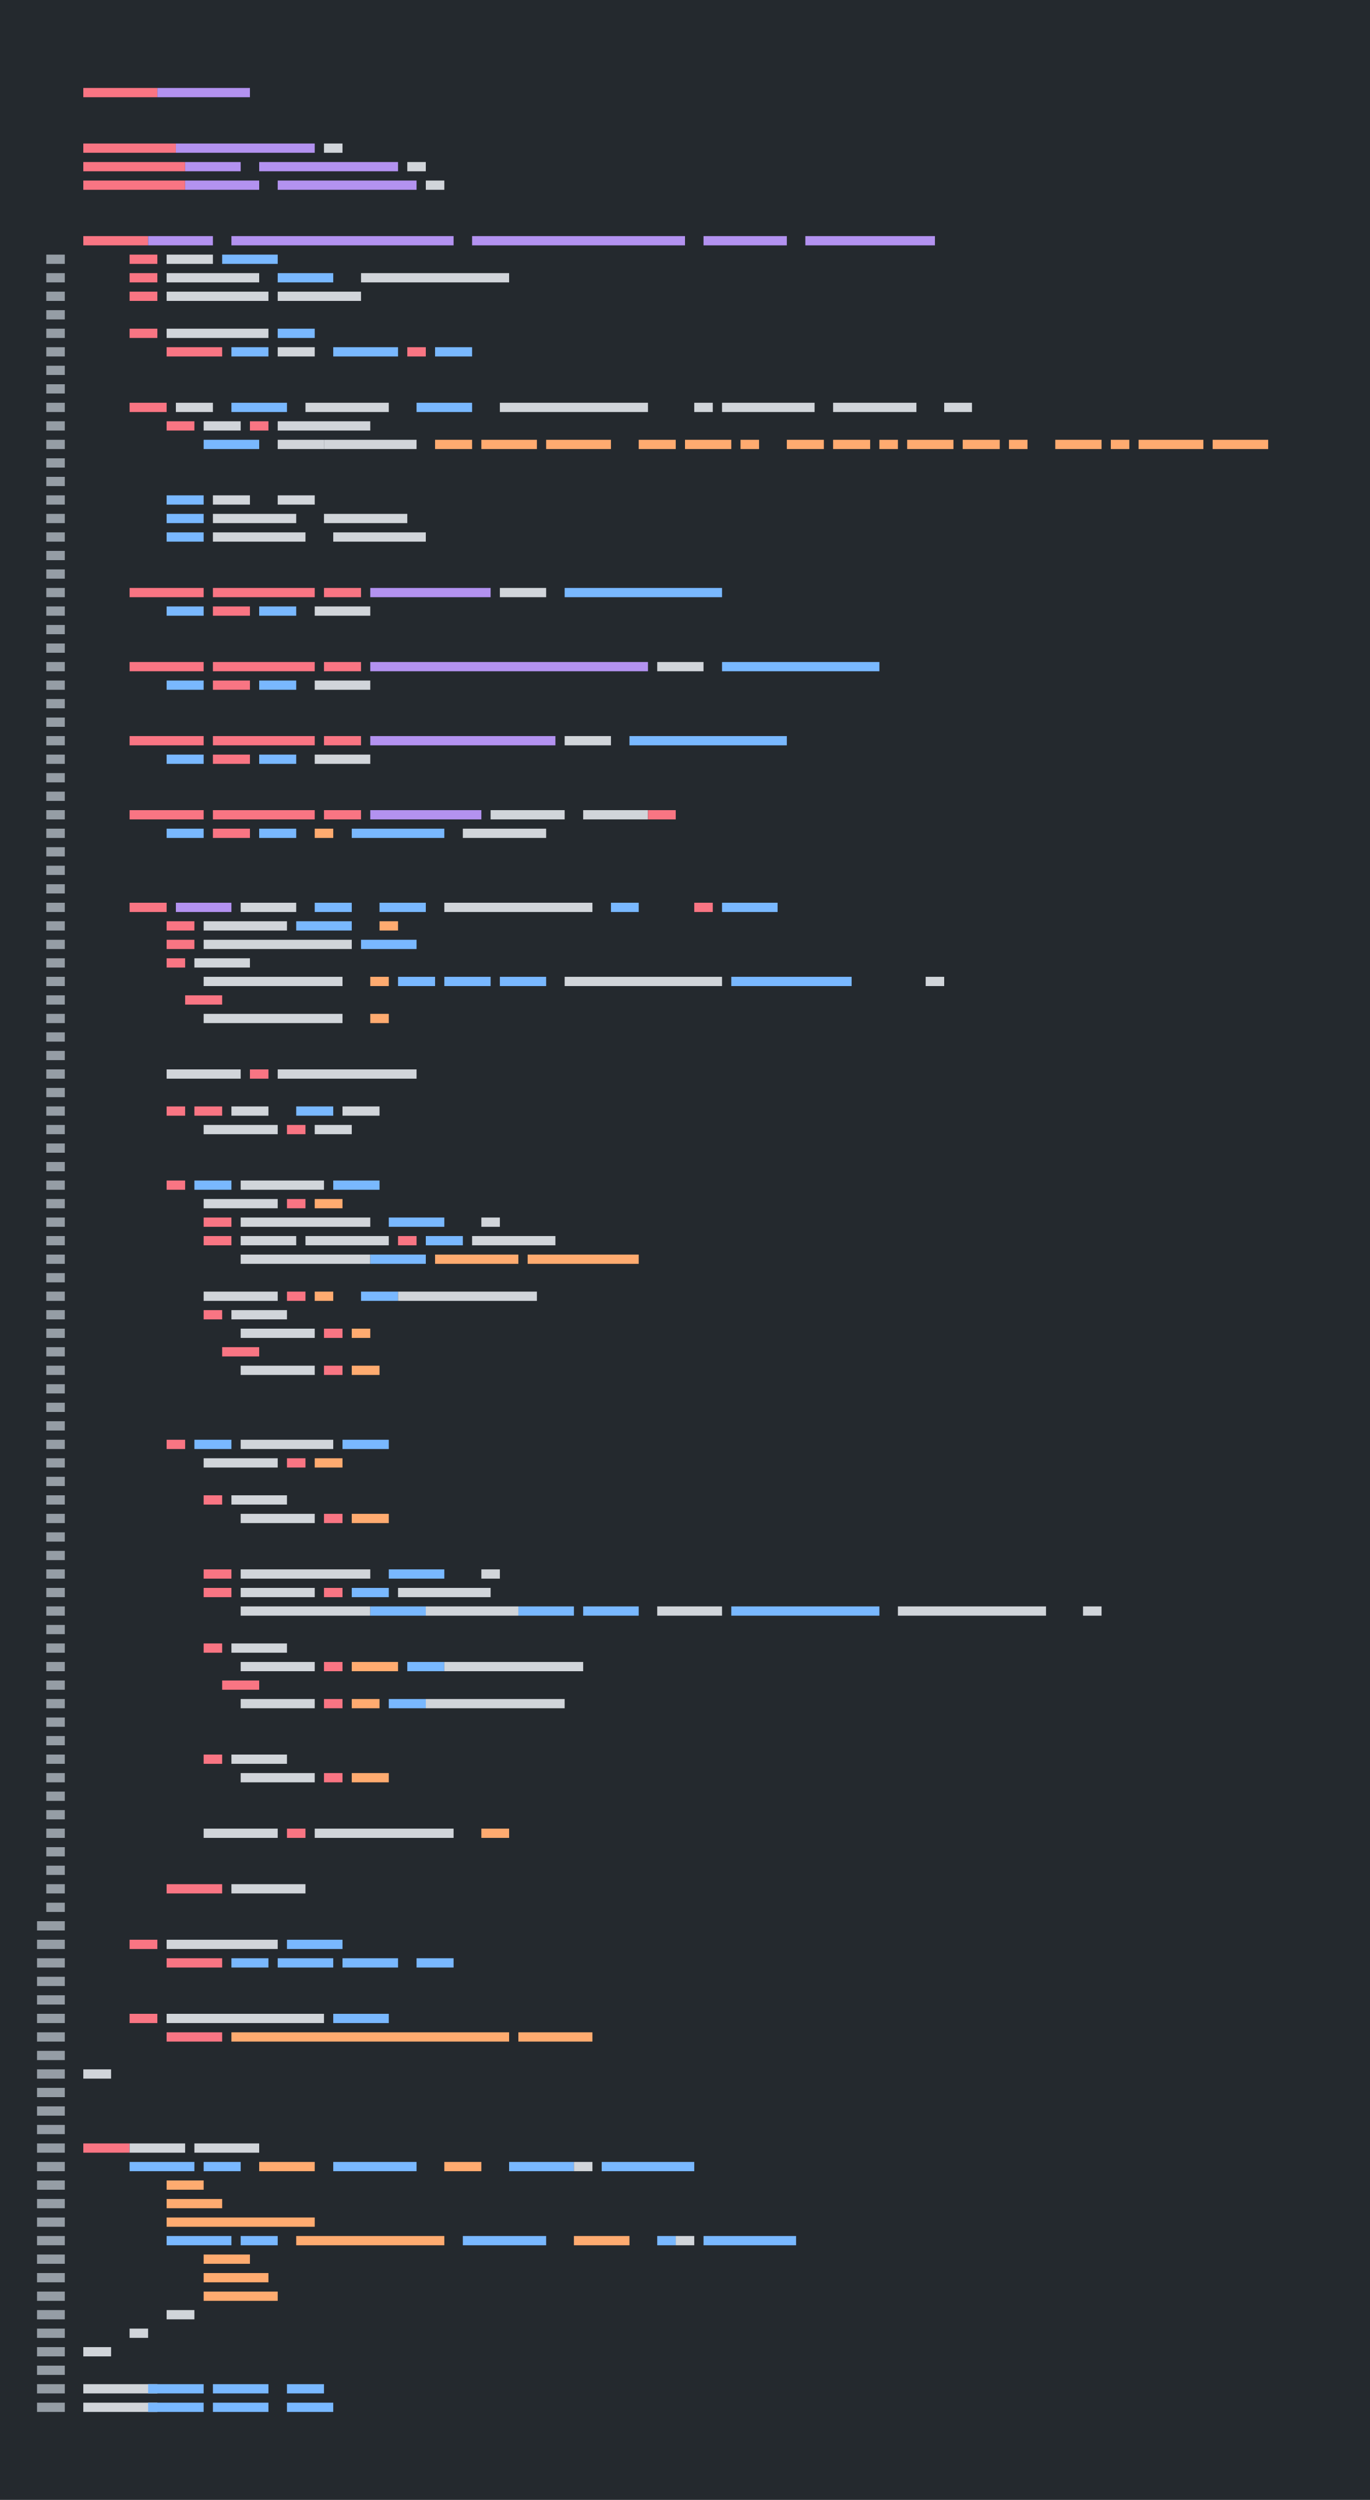 <svg class="faux code" xmlns="http://www.w3.org/2000/svg" xmlns:xlink="http://www.w3.org/1999/xlink" width="740" height="1350" viewBox="0 0 740 1350">
  <rect x="0" y="0" width="740" height="1350" fill="#24292e" />
  <g class="code block" stroke-linecap="square" stroke-width="5">
    <g class="code line">
      <line x1="47.5" y1="50" x2="82.5" y2="50" stroke="#f97583" />
      <line x1="87.5" y1="50" x2="132.5" y2="50" stroke="#b392f0" />
    </g>
    <g class="code line">
      <line x1="47.5" y1="80" x2="92.5" y2="80" stroke="#f97583" />
      <line x1="97.5" y1="80" x2="167.5" y2="80" stroke="#b392f0" />
      <line x1="177.5" y1="80" x2="182.5" y2="80" stroke="#d1d5da" />
    </g>
    <g class="code line">
      <line x1="47.5" y1="90" x2="97.5" y2="90" stroke="#f97583" />
      <line x1="102.5" y1="90" x2="127.5" y2="90" stroke="#b392f0" />
      <line x1="132.5" y1="90" x2="132.5" y2="90" stroke="#d1d5da" />
      <line x1="142.5" y1="90" x2="212.5" y2="90" stroke="#b392f0" />
      <line x1="222.5" y1="90" x2="227.5" y2="90" stroke="#d1d5da" />
    </g>
    <g class="code line">
      <line x1="47.5" y1="100" x2="97.5" y2="100" stroke="#f97583" />
      <line x1="102.5" y1="100" x2="137.5" y2="100" stroke="#b392f0" />
      <line x1="142.5" y1="100" x2="142.5" y2="100" stroke="#d1d5da" />
      <line x1="152.5" y1="100" x2="222.5" y2="100" stroke="#b392f0" />
      <line x1="232.5" y1="100" x2="237.5" y2="100" stroke="#d1d5da" />
    </g>
    <g class="code line">
      <line x1="47.5" y1="130" x2="77.5" y2="130" stroke="#f97583" />
      <line x1="82.5" y1="130" x2="112.5" y2="130" stroke="#b392f0" />
      <line x1="117.5" y1="130" x2="117.5" y2="130" stroke="#d1d5da" />
      <line x1="127.5" y1="130" x2="242.5" y2="130" stroke="#b392f0" />
      <line x1="247.5" y1="130" x2="247.5" y2="130" stroke="#d1d5da" />
      <line x1="257.5" y1="130" x2="367.5" y2="130" stroke="#b392f0" />
      <line x1="372.5" y1="130" x2="372.5" y2="130" stroke="#d1d5da" />
      <line x1="382.5" y1="130" x2="422.5" y2="130" stroke="#b392f0" />
      <line x1="427.5" y1="130" x2="427.5" y2="130" stroke="#d1d5da" />
      <line x1="437.5" y1="130" x2="502.5" y2="130" stroke="#b392f0" />
      <line x1="512.5" y1="130" x2="512.5" y2="130" stroke="#d1d5da" />
    </g>
    <g class="code line">
      <line x1="72.5" y1="140" x2="82.5" y2="140" stroke="#f97583" />
      <line x1="92.5" y1="140" x2="112.5" y2="140" stroke="#d1d5da" />
      <line x1="122.5" y1="140" x2="147.5" y2="140" stroke="#79b8ff" />
      <line x1="152.5" y1="140" x2="152.5" y2="140" stroke="#f97583" />
    </g>
    <g class="code line">
      <line x1="72.5" y1="150" x2="82.5" y2="150" stroke="#f97583" />
      <line x1="92.5" y1="150" x2="137.5" y2="150" stroke="#d1d5da" />
      <line x1="147.5" y1="150" x2="147.5" y2="150" stroke="#d1d5da" />
      <line x1="152.5" y1="150" x2="177.5" y2="150" stroke="#79b8ff" />
      <line x1="187.5" y1="150" x2="187.5" y2="150" stroke="#d1d5da" />
      <line x1="197.5" y1="150" x2="272.5" y2="150" stroke="#d1d5da" />
    </g>
    <g class="code line">
      <line x1="72.5" y1="160" x2="82.5" y2="160" stroke="#f97583" />
      <line x1="92.5" y1="160" x2="142.5" y2="160" stroke="#d1d5da" />
      <line x1="152.5" y1="160" x2="192.5" y2="160" stroke="#d1d5da" />
    </g>
    <g class="code line">
    </g>
    <g class="code line">
      <line x1="72.5" y1="180" x2="82.5" y2="180" stroke="#f97583" />
      <line x1="92.5" y1="180" x2="142.5" y2="180" stroke="#d1d5da" />
      <line x1="152.5" y1="180" x2="167.5" y2="180" stroke="#79b8ff" />
      <line x1="177.5" y1="180" x2="177.5" y2="180" stroke="#d1d5da" />
    </g>
    <g class="code line">
      <line x1="92.5" y1="190" x2="117.5" y2="190" stroke="#f97583" />
      <line x1="127.5" y1="190" x2="142.5" y2="190" stroke="#79b8ff" />
      <line x1="147.5" y1="190" x2="147.5" y2="190" stroke="#d1d5da" />
      <line x1="152.5" y1="190" x2="167.5" y2="190" stroke="#d1d5da" />
      <line x1="172.5" y1="190" x2="172.5" y2="190" stroke="#f97583" />
      <line x1="177.5" y1="190" x2="177.5" y2="190" stroke="#d1d5da" />
      <line x1="182.5" y1="190" x2="212.5" y2="190" stroke="#79b8ff" />
      <line x1="222.5" y1="190" x2="227.5" y2="190" stroke="#f97583" />
      <line x1="237.5" y1="190" x2="252.5" y2="190" stroke="#79b8ff" />
    </g>
    <g class="code line">
      <line x1="72.5" y1="200" x2="72.5" y2="200" stroke="#d1d5da" />
    </g>
    <g class="code line">
    </g>
    <g class="code line">
      <line x1="72.5" y1="220" x2="87.5" y2="220" stroke="#f97583" />
      <line x1="92.5" y1="220" x2="92.5" y2="220" stroke="#d1d5da" />
      <line x1="97.5" y1="220" x2="112.5" y2="220" stroke="#d1d5da" />
      <line x1="117.5" y1="220" x2="117.5" y2="220" stroke="#d1d5da" />
      <line x1="127.5" y1="220" x2="152.5" y2="220" stroke="#79b8ff" />
      <line x1="157.5" y1="220" x2="157.5" y2="220" stroke="#d1d5da" />
      <line x1="167.5" y1="220" x2="207.5" y2="220" stroke="#d1d5da" />
      <line x1="212.5" y1="220" x2="212.5" y2="220" stroke="#d1d5da" />
      <line x1="222.5" y1="220" x2="222.5" y2="220" stroke="#d1d5da" />
      <line x1="227.5" y1="220" x2="252.5" y2="220" stroke="#79b8ff" />
      <line x1="262.5" y1="220" x2="262.5" y2="220" stroke="#d1d5da" />
      <line x1="272.5" y1="220" x2="347.5" y2="220" stroke="#d1d5da" />
      <line x1="357.5" y1="220" x2="357.5" y2="220" stroke="#f97583" />
      <line x1="367.5" y1="220" x2="367.5" y2="220" stroke="#d1d5da" />
      <line x1="372.5" y1="220" x2="372.5" y2="220" stroke="#f97583" />
      <line x1="377.5" y1="220" x2="382.5" y2="220" stroke="#d1d5da" />
      <line x1="392.5" y1="220" x2="437.5" y2="220" stroke="#d1d5da" />
      <line x1="442.5" y1="220" x2="442.5" y2="220" stroke="#d1d5da" />
      <line x1="452.5" y1="220" x2="492.5" y2="220" stroke="#d1d5da" />
      <line x1="502.5" y1="220" x2="502.5" y2="220" stroke="#f97583" />
      <line x1="512.5" y1="220" x2="522.5" y2="220" stroke="#d1d5da" />
      <line x1="532.5" y1="220" x2="532.5" y2="220" stroke="#d1d5da" />
    </g>
    <g class="code line">
      <line x1="92.5" y1="230" x2="102.5" y2="230" stroke="#f97583" />
      <line x1="112.5" y1="230" x2="127.5" y2="230" stroke="#d1d5da" />
      <line x1="137.5" y1="230" x2="142.5" y2="230" stroke="#f97583" />
      <line x1="152.5" y1="230" x2="197.5" y2="230" stroke="#d1d5da" />
      <line x1="207.5" y1="230" x2="207.5" y2="230" stroke="#d1d5da" />
    </g>
    <g class="code line">
      <line x1="112.5" y1="240" x2="137.5" y2="240" stroke="#79b8ff" />
      <line x1="142.5" y1="240" x2="142.5" y2="240" stroke="#d1d5da" />
      <line x1="147.5" y1="240" x2="147.5" y2="240" stroke="#f97583" />
      <line x1="152.5" y1="240" x2="172.5" y2="240" stroke="#d1d5da" />
      <line x1="177.5" y1="240" x2="222.5" y2="240" stroke="#d1d5da" />
      <line x1="227.5" y1="240" x2="227.5" y2="240" stroke="#d1d5da" />
      <line x1="237.5" y1="240" x2="252.5" y2="240" stroke="#ffab70" />
      <line x1="262.5" y1="240" x2="287.5" y2="240" stroke="#ffab70" />
      <line x1="297.5" y1="240" x2="327.5" y2="240" stroke="#ffab70" />
      <line x1="337.5" y1="240" x2="337.5" y2="240" stroke="#ffab70" />
      <line x1="347.5" y1="240" x2="362.5" y2="240" stroke="#ffab70" />
      <line x1="372.5" y1="240" x2="392.5" y2="240" stroke="#ffab70" />
      <line x1="402.5" y1="240" x2="407.5" y2="240" stroke="#ffab70" />
      <line x1="417.5" y1="240" x2="417.5" y2="240" stroke="#ffab70" />
      <line x1="427.5" y1="240" x2="442.5" y2="240" stroke="#ffab70" />
      <line x1="452.5" y1="240" x2="467.5" y2="240" stroke="#ffab70" />
      <line x1="477.5" y1="240" x2="482.5" y2="240" stroke="#ffab70" />
      <line x1="492.5" y1="240" x2="512.5" y2="240" stroke="#ffab70" />
      <line x1="522.5" y1="240" x2="537.5" y2="240" stroke="#ffab70" />
      <line x1="547.5" y1="240" x2="552.5" y2="240" stroke="#ffab70" />
      <line x1="562.5" y1="240" x2="562.5" y2="240" stroke="#ffab70" />
      <line x1="572.5" y1="240" x2="592.5" y2="240" stroke="#ffab70" />
      <line x1="602.5" y1="240" x2="607.5" y2="240" stroke="#ffab70" />
      <line x1="617.5" y1="240" x2="647.5" y2="240" stroke="#ffab70" />
      <line x1="657.5" y1="240" x2="682.5" y2="240" stroke="#ffab70" />
      <line x1="687.5" y1="240" x2="687.5" y2="240" stroke="#d1d5da" />
    </g>
    <g class="code line">
      <line x1="92.5" y1="250" x2="92.5" y2="250" stroke="#d1d5da" />
    </g>
    <g class="code line">
    </g>
    <g class="code line">
      <line x1="92.5" y1="270" x2="107.5" y2="270" stroke="#79b8ff" />
      <line x1="112.5" y1="270" x2="112.5" y2="270" stroke="#d1d5da" />
      <line x1="117.5" y1="270" x2="132.5" y2="270" stroke="#d1d5da" />
      <line x1="142.5" y1="270" x2="142.5" y2="270" stroke="#f97583" />
      <line x1="152.5" y1="270" x2="167.5" y2="270" stroke="#d1d5da" />
    </g>
    <g class="code line">
      <line x1="92.5" y1="280" x2="107.5" y2="280" stroke="#79b8ff" />
      <line x1="112.5" y1="280" x2="112.5" y2="280" stroke="#d1d5da" />
      <line x1="117.5" y1="280" x2="157.5" y2="280" stroke="#d1d5da" />
      <line x1="167.5" y1="280" x2="167.5" y2="280" stroke="#f97583" />
      <line x1="177.5" y1="280" x2="217.5" y2="280" stroke="#d1d5da" />
    </g>
    <g class="code line">
      <line x1="92.5" y1="290" x2="107.5" y2="290" stroke="#79b8ff" />
      <line x1="112.5" y1="290" x2="112.5" y2="290" stroke="#d1d5da" />
      <line x1="117.5" y1="290" x2="162.5" y2="290" stroke="#d1d5da" />
      <line x1="172.5" y1="290" x2="172.5" y2="290" stroke="#f97583" />
      <line x1="182.5" y1="290" x2="227.5" y2="290" stroke="#d1d5da" />
    </g>
    <g class="code line">
      <line x1="72.5" y1="300" x2="72.5" y2="300" stroke="#d1d5da" />
    </g>
    <g class="code line">
    </g>
    <g class="code line">
      <line x1="72.5" y1="320" x2="107.5" y2="320" stroke="#f97583" />
      <line x1="117.5" y1="320" x2="167.5" y2="320" stroke="#f97583" />
      <line x1="177.5" y1="320" x2="192.5" y2="320" stroke="#f97583" />
      <line x1="197.5" y1="320" x2="197.5" y2="320" stroke="#d1d5da" />
      <line x1="202.5" y1="320" x2="262.5" y2="320" stroke="#b392f0" />
      <line x1="272.5" y1="320" x2="292.5" y2="320" stroke="#d1d5da" />
      <line x1="297.5" y1="320" x2="297.5" y2="320" stroke="#d1d5da" />
      <line x1="307.5" y1="320" x2="387.5" y2="320" stroke="#79b8ff" />
      <line x1="392.5" y1="320" x2="392.5" y2="320" stroke="#d1d5da" />
      <line x1="402.5" y1="320" x2="402.5" y2="320" stroke="#d1d5da" />
    </g>
    <g class="code line">
      <line x1="92.5" y1="330" x2="107.5" y2="330" stroke="#79b8ff" />
      <line x1="112.5" y1="330" x2="112.5" y2="330" stroke="#d1d5da" />
      <line x1="117.5" y1="330" x2="132.5" y2="330" stroke="#f97583" />
      <line x1="137.5" y1="330" x2="137.5" y2="330" stroke="#d1d5da" />
      <line x1="142.5" y1="330" x2="157.5" y2="330" stroke="#79b8ff" />
      <line x1="162.5" y1="330" x2="162.5" y2="330" stroke="#d1d5da" />
      <line x1="172.5" y1="330" x2="197.5" y2="330" stroke="#d1d5da" />
    </g>
    <g class="code line">
      <line x1="72.5" y1="340" x2="72.5" y2="340" stroke="#d1d5da" />
    </g>
    <g class="code line">
    </g>
    <g class="code line">
      <line x1="72.5" y1="360" x2="107.5" y2="360" stroke="#f97583" />
      <line x1="117.5" y1="360" x2="167.5" y2="360" stroke="#f97583" />
      <line x1="177.5" y1="360" x2="192.5" y2="360" stroke="#f97583" />
      <line x1="197.5" y1="360" x2="197.5" y2="360" stroke="#d1d5da" />
      <line x1="202.5" y1="360" x2="347.5" y2="360" stroke="#b392f0" />
      <line x1="357.5" y1="360" x2="377.5" y2="360" stroke="#d1d5da" />
      <line x1="382.5" y1="360" x2="382.5" y2="360" stroke="#d1d5da" />
      <line x1="392.5" y1="360" x2="472.5" y2="360" stroke="#79b8ff" />
      <line x1="477.5" y1="360" x2="477.5" y2="360" stroke="#d1d5da" />
      <line x1="487.5" y1="360" x2="487.5" y2="360" stroke="#d1d5da" />
    </g>
    <g class="code line">
      <line x1="92.5" y1="370" x2="107.5" y2="370" stroke="#79b8ff" />
      <line x1="112.5" y1="370" x2="112.5" y2="370" stroke="#d1d5da" />
      <line x1="117.5" y1="370" x2="132.5" y2="370" stroke="#f97583" />
      <line x1="137.5" y1="370" x2="137.5" y2="370" stroke="#d1d5da" />
      <line x1="142.5" y1="370" x2="157.5" y2="370" stroke="#79b8ff" />
      <line x1="162.5" y1="370" x2="162.5" y2="370" stroke="#d1d5da" />
      <line x1="172.5" y1="370" x2="197.5" y2="370" stroke="#d1d5da" />
    </g>
    <g class="code line">
      <line x1="72.5" y1="380" x2="72.5" y2="380" stroke="#d1d5da" />
    </g>
    <g class="code line">
    </g>
    <g class="code line">
      <line x1="72.5" y1="400" x2="107.5" y2="400" stroke="#f97583" />
      <line x1="117.5" y1="400" x2="167.5" y2="400" stroke="#f97583" />
      <line x1="177.5" y1="400" x2="192.5" y2="400" stroke="#f97583" />
      <line x1="197.5" y1="400" x2="197.5" y2="400" stroke="#d1d5da" />
      <line x1="202.5" y1="400" x2="297.5" y2="400" stroke="#b392f0" />
      <line x1="307.5" y1="400" x2="327.5" y2="400" stroke="#d1d5da" />
      <line x1="332.5" y1="400" x2="332.5" y2="400" stroke="#d1d5da" />
      <line x1="342.5" y1="400" x2="422.5" y2="400" stroke="#79b8ff" />
      <line x1="427.5" y1="400" x2="427.5" y2="400" stroke="#d1d5da" />
      <line x1="437.5" y1="400" x2="437.5" y2="400" stroke="#d1d5da" />
    </g>
    <g class="code line">
      <line x1="92.5" y1="410" x2="107.5" y2="410" stroke="#79b8ff" />
      <line x1="112.5" y1="410" x2="112.5" y2="410" stroke="#d1d5da" />
      <line x1="117.5" y1="410" x2="132.5" y2="410" stroke="#f97583" />
      <line x1="137.5" y1="410" x2="137.5" y2="410" stroke="#d1d5da" />
      <line x1="142.5" y1="410" x2="157.5" y2="410" stroke="#79b8ff" />
      <line x1="162.5" y1="410" x2="162.5" y2="410" stroke="#d1d5da" />
      <line x1="172.5" y1="410" x2="197.5" y2="410" stroke="#d1d5da" />
    </g>
    <g class="code line">
      <line x1="72.5" y1="420" x2="72.5" y2="420" stroke="#d1d5da" />
    </g>
    <g class="code line">
    </g>
    <g class="code line">
      <line x1="72.5" y1="440" x2="107.5" y2="440" stroke="#f97583" />
      <line x1="117.5" y1="440" x2="167.5" y2="440" stroke="#f97583" />
      <line x1="177.5" y1="440" x2="192.5" y2="440" stroke="#f97583" />
      <line x1="197.5" y1="440" x2="197.5" y2="440" stroke="#d1d5da" />
      <line x1="202.5" y1="440" x2="257.5" y2="440" stroke="#b392f0" />
      <line x1="267.5" y1="440" x2="302.5" y2="440" stroke="#d1d5da" />
      <line x1="307.5" y1="440" x2="307.5" y2="440" stroke="#d1d5da" />
      <line x1="317.5" y1="440" x2="347.5" y2="440" stroke="#d1d5da" />
      <line x1="352.5" y1="440" x2="362.5" y2="440" stroke="#f97583" />
      <line x1="367.5" y1="440" x2="367.5" y2="440" stroke="#d1d5da" />
      <line x1="377.5" y1="440" x2="377.5" y2="440" stroke="#d1d5da" />
    </g>
    <g class="code line">
      <line x1="92.5" y1="450" x2="107.5" y2="450" stroke="#79b8ff" />
      <line x1="112.5" y1="450" x2="112.5" y2="450" stroke="#d1d5da" />
      <line x1="117.5" y1="450" x2="132.5" y2="450" stroke="#f97583" />
      <line x1="137.5" y1="450" x2="137.5" y2="450" stroke="#d1d5da" />
      <line x1="142.5" y1="450" x2="157.5" y2="450" stroke="#79b8ff" />
      <line x1="162.5" y1="450" x2="162.5" y2="450" stroke="#d1d5da" />
      <line x1="172.5" y1="450" x2="177.5" y2="450" stroke="#ffab70" />
      <line x1="182.5" y1="450" x2="182.5" y2="450" stroke="#d1d5da" />
      <line x1="192.5" y1="450" x2="237.5" y2="450" stroke="#79b8ff" />
      <line x1="242.5" y1="450" x2="242.5" y2="450" stroke="#d1d5da" />
      <line x1="252.5" y1="450" x2="292.5" y2="450" stroke="#d1d5da" />
    </g>
    <g class="code line">
      <line x1="72.5" y1="460" x2="72.5" y2="460" stroke="#d1d5da" />
    </g>
    <g class="code line">
    </g>
    <g class="code line">
    </g>
    <g class="code line">
      <line x1="72.5" y1="490" x2="87.5" y2="490" stroke="#f97583" />
      <line x1="97.5" y1="490" x2="122.5" y2="490" stroke="#b392f0" />
      <line x1="127.5" y1="490" x2="127.5" y2="490" stroke="#d1d5da" />
      <line x1="132.5" y1="490" x2="157.5" y2="490" stroke="#d1d5da" />
      <line x1="162.5" y1="490" x2="162.5" y2="490" stroke="#d1d5da" />
      <line x1="172.5" y1="490" x2="187.5" y2="490" stroke="#79b8ff" />
      <line x1="197.5" y1="490" x2="197.5" y2="490" stroke="#f97583" />
      <line x1="207.5" y1="490" x2="227.5" y2="490" stroke="#79b8ff" />
      <line x1="232.5" y1="490" x2="232.5" y2="490" stroke="#d1d5da" />
      <line x1="242.5" y1="490" x2="317.5" y2="490" stroke="#d1d5da" />
      <line x1="322.5" y1="490" x2="322.5" y2="490" stroke="#d1d5da" />
      <line x1="332.5" y1="490" x2="342.5" y2="490" stroke="#79b8ff" />
      <line x1="352.5" y1="490" x2="352.5" y2="490" stroke="#f97583" />
      <line x1="362.5" y1="490" x2="362.5" y2="490" stroke="#79b8ff" />
      <line x1="367.5" y1="490" x2="367.5" y2="490" stroke="#d1d5da" />
      <line x1="377.5" y1="490" x2="382.5" y2="490" stroke="#f97583" />
      <line x1="392.5" y1="490" x2="417.5" y2="490" stroke="#79b8ff" />
      <line x1="427.5" y1="490" x2="427.5" y2="490" stroke="#d1d5da" />
    </g>
    <g class="code line">
      <line x1="92.5" y1="500" x2="102.5" y2="500" stroke="#f97583" />
      <line x1="112.5" y1="500" x2="152.5" y2="500" stroke="#d1d5da" />
      <line x1="162.5" y1="500" x2="187.5" y2="500" stroke="#79b8ff" />
      <line x1="197.5" y1="500" x2="197.5" y2="500" stroke="#f97583" />
      <line x1="207.5" y1="500" x2="212.5" y2="500" stroke="#ffab70" />
    </g>
    <g class="code line">
      <line x1="92.5" y1="510" x2="102.5" y2="510" stroke="#f97583" />
      <line x1="112.5" y1="510" x2="187.5" y2="510" stroke="#d1d5da" />
      <line x1="197.5" y1="510" x2="222.5" y2="510" stroke="#79b8ff" />
    </g>
    <g class="code line">
      <line x1="92.5" y1="520" x2="97.5" y2="520" stroke="#f97583" />
      <line x1="107.5" y1="520" x2="132.5" y2="520" stroke="#d1d5da" />
      <line x1="142.5" y1="520" x2="142.5" y2="520" stroke="#d1d5da" />
    </g>
    <g class="code line">
      <line x1="112.5" y1="530" x2="182.5" y2="530" stroke="#d1d5da" />
      <line x1="192.5" y1="530" x2="192.5" y2="530" stroke="#f97583" />
      <line x1="202.5" y1="530" x2="207.5" y2="530" stroke="#ffab70" />
      <line x1="212.5" y1="530" x2="212.5" y2="530" stroke="#d1d5da" />
      <line x1="217.5" y1="530" x2="232.5" y2="530" stroke="#79b8ff" />
      <line x1="237.5" y1="530" x2="237.5" y2="530" stroke="#d1d5da" />
      <line x1="242.5" y1="530" x2="262.5" y2="530" stroke="#79b8ff" />
      <line x1="267.5" y1="530" x2="267.5" y2="530" stroke="#d1d5da" />
      <line x1="272.5" y1="530" x2="292.5" y2="530" stroke="#79b8ff" />
      <line x1="297.5" y1="530" x2="297.5" y2="530" stroke="#d1d5da" />
      <line x1="307.5" y1="530" x2="387.5" y2="530" stroke="#d1d5da" />
      <line x1="397.5" y1="530" x2="457.5" y2="530" stroke="#79b8ff" />
      <line x1="462.5" y1="530" x2="462.5" y2="530" stroke="#d1d5da" />
      <line x1="472.5" y1="530" x2="472.5" y2="530" stroke="#ffab70" />
      <line x1="497.5" y1="530" x2="497.5" y2="530" stroke="#ffab70" />
      <line x1="502.5" y1="530" x2="507.5" y2="530" stroke="#d1d5da" />
    </g>
    <g class="code line">
      <line x1="92.5" y1="540" x2="92.5" y2="540" stroke="#d1d5da" />
      <line x1="102.5" y1="540" x2="117.5" y2="540" stroke="#f97583" />
      <line x1="127.5" y1="540" x2="127.5" y2="540" stroke="#d1d5da" />
    </g>
    <g class="code line">
      <line x1="112.5" y1="550" x2="182.5" y2="550" stroke="#d1d5da" />
      <line x1="192.5" y1="550" x2="192.5" y2="550" stroke="#f97583" />
      <line x1="202.5" y1="550" x2="207.5" y2="550" stroke="#ffab70" />
    </g>
    <g class="code line">
      <line x1="92.5" y1="560" x2="92.5" y2="560" stroke="#d1d5da" />
    </g>
    <g class="code line">
    </g>
    <g class="code line">
      <line x1="92.5" y1="580" x2="127.5" y2="580" stroke="#d1d5da" />
      <line x1="137.5" y1="580" x2="142.5" y2="580" stroke="#f97583" />
      <line x1="152.5" y1="580" x2="222.5" y2="580" stroke="#d1d5da" />
    </g>
    <g class="code line">
    </g>
    <g class="code line">
      <line x1="92.5" y1="600" x2="97.5" y2="600" stroke="#f97583" />
      <line x1="107.5" y1="600" x2="117.5" y2="600" stroke="#f97583" />
      <line x1="127.5" y1="600" x2="142.5" y2="600" stroke="#d1d5da" />
      <line x1="152.5" y1="600" x2="152.5" y2="600" stroke="#f97583" />
      <line x1="162.5" y1="600" x2="177.5" y2="600" stroke="#79b8ff" />
      <line x1="182.5" y1="600" x2="182.5" y2="600" stroke="#d1d5da" />
      <line x1="187.5" y1="600" x2="202.5" y2="600" stroke="#d1d5da" />
      <line x1="212.5" y1="600" x2="212.5" y2="600" stroke="#d1d5da" />
    </g>
    <g class="code line">
      <line x1="112.5" y1="610" x2="147.5" y2="610" stroke="#d1d5da" />
      <line x1="157.5" y1="610" x2="162.5" y2="610" stroke="#f97583" />
      <line x1="172.5" y1="610" x2="187.5" y2="610" stroke="#d1d5da" />
    </g>
    <g class="code line">
      <line x1="92.5" y1="620" x2="92.5" y2="620" stroke="#d1d5da" />
    </g>
    <g class="code line">
    </g>
    <g class="code line">
      <line x1="92.5" y1="640" x2="97.5" y2="640" stroke="#f97583" />
      <line x1="107.5" y1="640" x2="122.5" y2="640" stroke="#79b8ff" />
      <line x1="127.5" y1="640" x2="127.5" y2="640" stroke="#d1d5da" />
      <line x1="132.5" y1="640" x2="172.5" y2="640" stroke="#d1d5da" />
      <line x1="177.5" y1="640" x2="177.5" y2="640" stroke="#d1d5da" />
      <line x1="182.5" y1="640" x2="202.5" y2="640" stroke="#79b8ff" />
      <line x1="212.5" y1="640" x2="212.5" y2="640" stroke="#f97583" />
      <line x1="222.5" y1="640" x2="222.5" y2="640" stroke="#79b8ff" />
      <line x1="232.5" y1="640" x2="232.5" y2="640" stroke="#d1d5da" />
    </g>
    <g class="code line">
      <line x1="112.5" y1="650" x2="147.5" y2="650" stroke="#d1d5da" />
      <line x1="157.5" y1="650" x2="162.5" y2="650" stroke="#f97583" />
      <line x1="172.5" y1="650" x2="182.5" y2="650" stroke="#ffab70" />
    </g>
    <g class="code line">
      <line x1="112.5" y1="660" x2="122.5" y2="660" stroke="#f97583" />
      <line x1="132.5" y1="660" x2="197.5" y2="660" stroke="#d1d5da" />
      <line x1="207.5" y1="660" x2="207.5" y2="660" stroke="#d1d5da" />
      <line x1="212.5" y1="660" x2="237.5" y2="660" stroke="#79b8ff" />
      <line x1="242.5" y1="660" x2="242.5" y2="660" stroke="#d1d5da" />
      <line x1="252.5" y1="660" x2="252.5" y2="660" stroke="#f97583" />
      <line x1="262.5" y1="660" x2="267.5" y2="660" stroke="#d1d5da" />
    </g>
    <g class="code line">
      <line x1="112.5" y1="670" x2="122.5" y2="670" stroke="#f97583" />
      <line x1="132.5" y1="670" x2="157.5" y2="670" stroke="#d1d5da" />
      <line x1="167.5" y1="670" x2="207.5" y2="670" stroke="#d1d5da" />
      <line x1="217.5" y1="670" x2="222.5" y2="670" stroke="#f97583" />
      <line x1="232.5" y1="670" x2="247.5" y2="670" stroke="#79b8ff" />
      <line x1="252.5" y1="670" x2="252.5" y2="670" stroke="#d1d5da" />
      <line x1="257.5" y1="670" x2="297.5" y2="670" stroke="#d1d5da" />
      <line x1="307.5" y1="670" x2="307.5" y2="670" stroke="#d1d5da" />
    </g>
    <g class="code line">
      <line x1="132.5" y1="680" x2="197.5" y2="680" stroke="#d1d5da" />
      <line x1="202.5" y1="680" x2="227.5" y2="680" stroke="#79b8ff" />
      <line x1="232.5" y1="680" x2="232.5" y2="680" stroke="#d1d5da" />
      <line x1="237.5" y1="680" x2="277.5" y2="680" stroke="#ffab70" />
      <line x1="287.5" y1="680" x2="342.5" y2="680" stroke="#ffab70" />
      <line x1="347.5" y1="680" x2="347.5" y2="680" stroke="#d1d5da" />
    </g>
    <g class="code line">
      <line x1="112.5" y1="690" x2="112.5" y2="690" stroke="#d1d5da" />
    </g>
    <g class="code line">
      <line x1="112.5" y1="700" x2="147.5" y2="700" stroke="#d1d5da" />
      <line x1="157.5" y1="700" x2="162.5" y2="700" stroke="#f97583" />
      <line x1="172.5" y1="700" x2="177.5" y2="700" stroke="#ffab70" />
      <line x1="187.5" y1="700" x2="187.5" y2="700" stroke="#ffab70" />
      <line x1="192.5" y1="700" x2="192.5" y2="700" stroke="#d1d5da" />
      <line x1="197.5" y1="700" x2="212.5" y2="700" stroke="#79b8ff" />
      <line x1="217.5" y1="700" x2="287.5" y2="700" stroke="#d1d5da" />
    </g>
    <g class="code line">
      <line x1="112.5" y1="710" x2="117.5" y2="710" stroke="#f97583" />
      <line x1="127.5" y1="710" x2="152.5" y2="710" stroke="#d1d5da" />
      <line x1="162.5" y1="710" x2="162.5" y2="710" stroke="#d1d5da" />
    </g>
    <g class="code line">
      <line x1="132.5" y1="720" x2="167.5" y2="720" stroke="#d1d5da" />
      <line x1="177.5" y1="720" x2="182.5" y2="720" stroke="#f97583" />
      <line x1="192.5" y1="720" x2="197.5" y2="720" stroke="#ffab70" />
      <line x1="207.5" y1="720" x2="207.5" y2="720" stroke="#ffab70" />
    </g>
    <g class="code line">
      <line x1="112.5" y1="730" x2="112.5" y2="730" stroke="#d1d5da" />
      <line x1="122.5" y1="730" x2="137.5" y2="730" stroke="#f97583" />
      <line x1="147.5" y1="730" x2="147.5" y2="730" stroke="#d1d5da" />
    </g>
    <g class="code line">
      <line x1="132.5" y1="740" x2="167.5" y2="740" stroke="#d1d5da" />
      <line x1="177.5" y1="740" x2="182.5" y2="740" stroke="#f97583" />
      <line x1="192.5" y1="740" x2="202.5" y2="740" stroke="#ffab70" />
    </g>
    <g class="code line">
      <line x1="112.5" y1="750" x2="112.5" y2="750" stroke="#d1d5da" />
    </g>
    <g class="code line">
      <line x1="92.5" y1="760" x2="92.5" y2="760" stroke="#d1d5da" />
    </g>
    <g class="code line">
    </g>
    <g class="code line">
      <line x1="92.5" y1="780" x2="97.5" y2="780" stroke="#f97583" />
      <line x1="107.5" y1="780" x2="122.5" y2="780" stroke="#79b8ff" />
      <line x1="127.5" y1="780" x2="127.5" y2="780" stroke="#d1d5da" />
      <line x1="132.5" y1="780" x2="177.5" y2="780" stroke="#d1d5da" />
      <line x1="182.5" y1="780" x2="182.5" y2="780" stroke="#d1d5da" />
      <line x1="187.5" y1="780" x2="207.5" y2="780" stroke="#79b8ff" />
      <line x1="217.5" y1="780" x2="217.5" y2="780" stroke="#f97583" />
      <line x1="227.5" y1="780" x2="227.5" y2="780" stroke="#79b8ff" />
      <line x1="237.5" y1="780" x2="237.5" y2="780" stroke="#d1d5da" />
    </g>
    <g class="code line">
      <line x1="112.5" y1="790" x2="147.5" y2="790" stroke="#d1d5da" />
      <line x1="157.5" y1="790" x2="162.5" y2="790" stroke="#f97583" />
      <line x1="172.5" y1="790" x2="182.5" y2="790" stroke="#ffab70" />
    </g>
    <g class="code line">
    </g>
    <g class="code line">
      <line x1="112.5" y1="810" x2="117.5" y2="810" stroke="#f97583" />
      <line x1="127.5" y1="810" x2="152.5" y2="810" stroke="#d1d5da" />
      <line x1="162.5" y1="810" x2="162.5" y2="810" stroke="#d1d5da" />
    </g>
    <g class="code line">
      <line x1="132.5" y1="820" x2="167.5" y2="820" stroke="#d1d5da" />
      <line x1="177.5" y1="820" x2="182.5" y2="820" stroke="#f97583" />
      <line x1="192.5" y1="820" x2="207.5" y2="820" stroke="#ffab70" />
    </g>
    <g class="code line">
      <line x1="112.5" y1="830" x2="112.5" y2="830" stroke="#d1d5da" />
    </g>
    <g class="code line">
    </g>
    <g class="code line">
      <line x1="112.5" y1="850" x2="122.5" y2="850" stroke="#f97583" />
      <line x1="132.5" y1="850" x2="197.5" y2="850" stroke="#d1d5da" />
      <line x1="207.5" y1="850" x2="207.5" y2="850" stroke="#d1d5da" />
      <line x1="212.5" y1="850" x2="237.5" y2="850" stroke="#79b8ff" />
      <line x1="242.5" y1="850" x2="242.5" y2="850" stroke="#d1d5da" />
      <line x1="252.5" y1="850" x2="252.5" y2="850" stroke="#f97583" />
      <line x1="262.5" y1="850" x2="267.5" y2="850" stroke="#d1d5da" />
    </g>
    <g class="code line">
      <line x1="112.5" y1="860" x2="122.5" y2="860" stroke="#f97583" />
      <line x1="132.5" y1="860" x2="167.5" y2="860" stroke="#d1d5da" />
      <line x1="177.5" y1="860" x2="182.5" y2="860" stroke="#f97583" />
      <line x1="192.5" y1="860" x2="207.5" y2="860" stroke="#79b8ff" />
      <line x1="212.5" y1="860" x2="212.5" y2="860" stroke="#d1d5da" />
      <line x1="217.5" y1="860" x2="262.5" y2="860" stroke="#d1d5da" />
      <line x1="272.5" y1="860" x2="272.5" y2="860" stroke="#d1d5da" />
    </g>
    <g class="code line">
      <line x1="132.5" y1="870" x2="197.5" y2="870" stroke="#d1d5da" />
      <line x1="202.5" y1="870" x2="227.5" y2="870" stroke="#79b8ff" />
      <line x1="232.5" y1="870" x2="277.5" y2="870" stroke="#d1d5da" />
      <line x1="282.5" y1="870" x2="307.5" y2="870" stroke="#79b8ff" />
      <line x1="312.5" y1="870" x2="312.5" y2="870" stroke="#d1d5da" />
      <line x1="317.5" y1="870" x2="342.5" y2="870" stroke="#79b8ff" />
      <line x1="347.5" y1="870" x2="347.5" y2="870" stroke="#d1d5da" />
      <line x1="357.5" y1="870" x2="387.5" y2="870" stroke="#d1d5da" />
      <line x1="397.5" y1="870" x2="472.5" y2="870" stroke="#79b8ff" />
      <line x1="477.5" y1="870" x2="477.5" y2="870" stroke="#d1d5da" />
      <line x1="487.5" y1="870" x2="562.5" y2="870" stroke="#d1d5da" />
      <line x1="572.5" y1="870" x2="572.5" y2="870" stroke="#f97583" />
      <line x1="582.5" y1="870" x2="582.5" y2="870" stroke="#79b8ff" />
      <line x1="587.5" y1="870" x2="592.5" y2="870" stroke="#d1d5da" />
    </g>
    <g class="code line">
      <line x1="112.5" y1="880" x2="112.5" y2="880" stroke="#d1d5da" />
    </g>
    <g class="code line">
      <line x1="112.5" y1="890" x2="117.5" y2="890" stroke="#f97583" />
      <line x1="127.5" y1="890" x2="152.5" y2="890" stroke="#d1d5da" />
      <line x1="162.5" y1="890" x2="162.5" y2="890" stroke="#d1d5da" />
    </g>
    <g class="code line">
      <line x1="132.5" y1="900" x2="167.5" y2="900" stroke="#d1d5da" />
      <line x1="177.5" y1="900" x2="182.5" y2="900" stroke="#f97583" />
      <line x1="192.5" y1="900" x2="212.5" y2="900" stroke="#ffab70" />
      <line x1="217.5" y1="900" x2="217.5" y2="900" stroke="#d1d5da" />
      <line x1="222.5" y1="900" x2="237.5" y2="900" stroke="#79b8ff" />
      <line x1="242.5" y1="900" x2="312.5" y2="900" stroke="#d1d5da" />
    </g>
    <g class="code line">
      <line x1="112.5" y1="910" x2="112.5" y2="910" stroke="#d1d5da" />
      <line x1="122.5" y1="910" x2="137.5" y2="910" stroke="#f97583" />
      <line x1="147.5" y1="910" x2="147.5" y2="910" stroke="#d1d5da" />
    </g>
    <g class="code line">
      <line x1="132.5" y1="920" x2="167.5" y2="920" stroke="#d1d5da" />
      <line x1="177.5" y1="920" x2="182.5" y2="920" stroke="#f97583" />
      <line x1="192.5" y1="920" x2="202.5" y2="920" stroke="#ffab70" />
      <line x1="207.5" y1="920" x2="207.5" y2="920" stroke="#d1d5da" />
      <line x1="212.5" y1="920" x2="227.5" y2="920" stroke="#79b8ff" />
      <line x1="232.5" y1="920" x2="302.5" y2="920" stroke="#d1d5da" />
    </g>
    <g class="code line">
      <line x1="112.5" y1="930" x2="112.5" y2="930" stroke="#d1d5da" />
    </g>
    <g class="code line">
    </g>
    <g class="code line">
      <line x1="112.5" y1="950" x2="117.5" y2="950" stroke="#f97583" />
      <line x1="127.5" y1="950" x2="152.5" y2="950" stroke="#d1d5da" />
      <line x1="162.5" y1="950" x2="162.5" y2="950" stroke="#d1d5da" />
    </g>
    <g class="code line">
      <line x1="132.5" y1="960" x2="167.5" y2="960" stroke="#d1d5da" />
      <line x1="177.5" y1="960" x2="182.5" y2="960" stroke="#f97583" />
      <line x1="192.5" y1="960" x2="207.5" y2="960" stroke="#ffab70" />
    </g>
    <g class="code line">
      <line x1="112.5" y1="970" x2="112.5" y2="970" stroke="#d1d5da" />
    </g>
    <g class="code line">
    </g>
    <g class="code line">
      <line x1="112.5" y1="990" x2="147.5" y2="990" stroke="#d1d5da" />
      <line x1="157.5" y1="990" x2="162.5" y2="990" stroke="#f97583" />
      <line x1="172.5" y1="990" x2="242.5" y2="990" stroke="#d1d5da" />
      <line x1="252.5" y1="990" x2="252.5" y2="990" stroke="#f97583" />
      <line x1="262.5" y1="990" x2="272.5" y2="990" stroke="#ffab70" />
    </g>
    <g class="code line">
      <line x1="92.5" y1="1000" x2="92.5" y2="1000" stroke="#d1d5da" />
    </g>
    <g class="code line">
    </g>
    <g class="code line">
      <line x1="92.5" y1="1020" x2="117.5" y2="1020" stroke="#f97583" />
      <line x1="127.5" y1="1020" x2="162.5" y2="1020" stroke="#d1d5da" />
    </g>
    <g class="code line">
      <line x1="72.5" y1="1030" x2="72.5" y2="1030" stroke="#d1d5da" />
    </g>
    <g class="code line">
    </g>
    <g class="code line">
      <line x1="72.5" y1="1050" x2="82.5" y2="1050" stroke="#f97583" />
      <line x1="92.5" y1="1050" x2="147.5" y2="1050" stroke="#d1d5da" />
      <line x1="157.5" y1="1050" x2="182.5" y2="1050" stroke="#79b8ff" />
      <line x1="192.5" y1="1050" x2="192.5" y2="1050" stroke="#d1d5da" />
    </g>
    <g class="code line">
      <line x1="92.5" y1="1060" x2="117.5" y2="1060" stroke="#f97583" />
      <line x1="127.5" y1="1060" x2="142.5" y2="1060" stroke="#79b8ff" />
      <line x1="147.5" y1="1060" x2="147.5" y2="1060" stroke="#d1d5da" />
      <line x1="152.5" y1="1060" x2="177.5" y2="1060" stroke="#79b8ff" />
      <line x1="182.5" y1="1060" x2="182.5" y2="1060" stroke="#d1d5da" />
      <line x1="187.5" y1="1060" x2="212.5" y2="1060" stroke="#79b8ff" />
      <line x1="217.5" y1="1060" x2="217.5" y2="1060" stroke="#d1d5da" />
      <line x1="227.5" y1="1060" x2="242.5" y2="1060" stroke="#79b8ff" />
      <line x1="247.5" y1="1060" x2="247.5" y2="1060" stroke="#d1d5da" />
    </g>
    <g class="code line">
      <line x1="72.5" y1="1070" x2="72.5" y2="1070" stroke="#d1d5da" />
    </g>
    <g class="code line">
    </g>
    <g class="code line">
      <line x1="72.5" y1="1090" x2="82.5" y2="1090" stroke="#f97583" />
      <line x1="92.5" y1="1090" x2="172.5" y2="1090" stroke="#d1d5da" />
      <line x1="182.5" y1="1090" x2="207.5" y2="1090" stroke="#79b8ff" />
      <line x1="217.5" y1="1090" x2="217.5" y2="1090" stroke="#d1d5da" />
    </g>
    <g class="code line">
      <line x1="92.5" y1="1100" x2="117.5" y2="1100" stroke="#f97583" />
      <line x1="127.5" y1="1100" x2="272.5" y2="1100" stroke="#ffab70" />
      <line x1="282.5" y1="1100" x2="317.5" y2="1100" stroke="#ffab70" />
    </g>
    <g class="code line">
      <line x1="72.5" y1="1110" x2="72.5" y2="1110" stroke="#d1d5da" />
    </g>
    <g class="code line">
      <line x1="47.5" y1="1120" x2="57.5" y2="1120" stroke="#d1d5da" />
    </g>
    <g class="code line">
      <line x1="47.5" y1="1160" x2="67.5" y2="1160" stroke="#f97583" />
      <line x1="72.5" y1="1160" x2="97.5" y2="1160" stroke="#d1d5da" />
      <line x1="107.5" y1="1160" x2="137.5" y2="1160" stroke="#d1d5da" />
      <line x1="147.5" y1="1160" x2="147.5" y2="1160" stroke="#f97583" />
      <line x1="157.5" y1="1160" x2="157.5" y2="1160" stroke="#d1d5da" />
    </g>
    <g class="code line">
      <line x1="72.5" y1="1170" x2="102.5" y2="1170" stroke="#79b8ff" />
      <line x1="107.5" y1="1170" x2="107.5" y2="1170" stroke="#d1d5da" />
      <line x1="112.5" y1="1170" x2="127.5" y2="1170" stroke="#79b8ff" />
      <line x1="132.5" y1="1170" x2="132.5" y2="1170" stroke="#d1d5da" />
      <line x1="142.5" y1="1170" x2="167.5" y2="1170" stroke="#ffab70" />
      <line x1="172.5" y1="1170" x2="172.5" y2="1170" stroke="#d1d5da" />
      <line x1="182.5" y1="1170" x2="222.5" y2="1170" stroke="#79b8ff" />
      <line x1="227.5" y1="1170" x2="227.5" y2="1170" stroke="#d1d5da" />
      <line x1="237.5" y1="1170" x2="237.5" y2="1170" stroke="#d1d5da" />
      <line x1="242.5" y1="1170" x2="257.5" y2="1170" stroke="#ffab70" />
      <line x1="267.5" y1="1170" x2="267.5" y2="1170" stroke="#f97583" />
      <line x1="277.5" y1="1170" x2="307.5" y2="1170" stroke="#79b8ff" />
      <line x1="312.5" y1="1170" x2="317.5" y2="1170" stroke="#d1d5da" />
      <line x1="327.5" y1="1170" x2="372.5" y2="1170" stroke="#79b8ff" />
      <line x1="377.5" y1="1170" x2="377.5" y2="1170" stroke="#d1d5da" />
      <line x1="387.5" y1="1170" x2="387.5" y2="1170" stroke="#d1d5da" />
    </g>
    <g class="code line">
      <line x1="92.5" y1="1180" x2="107.5" y2="1180" stroke="#ffab70" />
      <line x1="112.5" y1="1180" x2="112.5" y2="1180" stroke="#d1d5da" />
    </g>
    <g class="code line">
      <line x1="92.5" y1="1190" x2="117.5" y2="1190" stroke="#ffab70" />
      <line x1="122.5" y1="1190" x2="122.5" y2="1190" stroke="#d1d5da" />
    </g>
    <g class="code line">
      <line x1="92.5" y1="1200" x2="167.5" y2="1200" stroke="#ffab70" />
      <line x1="172.5" y1="1200" x2="172.5" y2="1200" stroke="#d1d5da" />
    </g>
    <g class="code line">
      <line x1="92.5" y1="1210" x2="122.5" y2="1210" stroke="#79b8ff" />
      <line x1="127.5" y1="1210" x2="127.5" y2="1210" stroke="#d1d5da" />
      <line x1="132.5" y1="1210" x2="147.5" y2="1210" stroke="#79b8ff" />
      <line x1="152.5" y1="1210" x2="152.5" y2="1210" stroke="#d1d5da" />
      <line x1="162.5" y1="1210" x2="237.5" y2="1210" stroke="#ffab70" />
      <line x1="242.5" y1="1210" x2="242.5" y2="1210" stroke="#d1d5da" />
      <line x1="252.5" y1="1210" x2="292.5" y2="1210" stroke="#79b8ff" />
      <line x1="297.5" y1="1210" x2="297.5" y2="1210" stroke="#d1d5da" />
      <line x1="307.5" y1="1210" x2="307.5" y2="1210" stroke="#d1d5da" />
      <line x1="312.5" y1="1210" x2="337.5" y2="1210" stroke="#ffab70" />
      <line x1="347.5" y1="1210" x2="347.5" y2="1210" stroke="#f97583" />
      <line x1="357.5" y1="1210" x2="362.5" y2="1210" stroke="#79b8ff" />
      <line x1="367.5" y1="1210" x2="372.5" y2="1210" stroke="#d1d5da" />
      <line x1="382.5" y1="1210" x2="427.5" y2="1210" stroke="#79b8ff" />
      <line x1="432.5" y1="1210" x2="432.5" y2="1210" stroke="#d1d5da" />
      <line x1="442.5" y1="1210" x2="442.5" y2="1210" stroke="#d1d5da" />
    </g>
    <g class="code line">
      <line x1="112.5" y1="1220" x2="132.5" y2="1220" stroke="#ffab70" />
      <line x1="137.5" y1="1220" x2="137.5" y2="1220" stroke="#d1d5da" />
    </g>
    <g class="code line">
      <line x1="112.5" y1="1230" x2="142.5" y2="1230" stroke="#ffab70" />
      <line x1="147.5" y1="1230" x2="147.5" y2="1230" stroke="#d1d5da" />
    </g>
    <g class="code line">
      <line x1="112.5" y1="1240" x2="147.5" y2="1240" stroke="#ffab70" />
      <line x1="152.5" y1="1240" x2="152.5" y2="1240" stroke="#d1d5da" />
    </g>
    <g class="code line">
      <line x1="92.5" y1="1250" x2="102.5" y2="1250" stroke="#d1d5da" />
    </g>
    <g class="code line">
      <line x1="72.5" y1="1260" x2="77.5" y2="1260" stroke="#d1d5da" />
    </g>
    <g class="code line">
      <line x1="47.5" y1="1270" x2="57.5" y2="1270" stroke="#d1d5da" />
    </g>
    <g class="code line">
      <line x1="47.5" y1="1290" x2="82.5" y2="1290" stroke="#d1d5da" />
      <line x1="82.5" y1="1290" x2="107.5" y2="1290" stroke="#79b8ff" />
      <line x1="112.5" y1="1290" x2="112.5" y2="1290" stroke="#d1d5da" />
      <line x1="117.5" y1="1290" x2="142.5" y2="1290" stroke="#79b8ff" />
      <line x1="147.5" y1="1290" x2="147.5" y2="1290" stroke="#d1d5da" />
      <line x1="157.5" y1="1290" x2="172.5" y2="1290" stroke="#79b8ff" />
      <line x1="177.5" y1="1290" x2="177.5" y2="1290" stroke="#d1d5da" />
    </g>
    <g class="code line">
      <line x1="47.5" y1="1300" x2="82.5" y2="1300" stroke="#d1d5da" />
      <line x1="82.5" y1="1300" x2="107.5" y2="1300" stroke="#79b8ff" />
      <line x1="112.5" y1="1300" x2="112.5" y2="1300" stroke="#d1d5da" />
      <line x1="117.5" y1="1300" x2="142.5" y2="1300" stroke="#79b8ff" />
      <line x1="147.5" y1="1300" x2="147.5" y2="1300" stroke="#d1d5da" />
      <line x1="157.5" y1="1300" x2="177.5" y2="1300" stroke="#79b8ff" />
      <line x1="182.5" y1="1300" x2="182.5" y2="1300" stroke="#d1d5da" />
    </g>
  </g>  <g class="line numbers" stroke="#959da5" stroke-linecap="square" stroke-width="5">
      <line x1="32.5" y1="50" x2="32.5" y2="50" />
      <line x1="32.5" y1="60" x2="32.5" y2="60" />
      <line x1="32.5" y1="70" x2="32.5" y2="70" />
      <line x1="32.5" y1="80" x2="32.5" y2="80" />
      <line x1="32.5" y1="90" x2="32.5" y2="90" />
      <line x1="32.5" y1="100" x2="32.5" y2="100" />
      <line x1="32.5" y1="110" x2="32.5" y2="110" />
      <line x1="32.5" y1="120" x2="32.5" y2="120" />
      <line x1="32.5" y1="130" x2="32.5" y2="130" />
      <line x1="32.5" y1="140" x2="27.5" y2="140" />
      <line x1="32.5" y1="150" x2="27.5" y2="150" />
      <line x1="32.5" y1="160" x2="27.5" y2="160" />
      <line x1="32.5" y1="170" x2="27.5" y2="170" />
      <line x1="32.5" y1="180" x2="27.5" y2="180" />
      <line x1="32.5" y1="190" x2="27.5" y2="190" />
      <line x1="32.5" y1="200" x2="27.5" y2="200" />
      <line x1="32.5" y1="210" x2="27.5" y2="210" />
      <line x1="32.5" y1="220" x2="27.5" y2="220" />
      <line x1="32.5" y1="230" x2="27.5" y2="230" />
      <line x1="32.5" y1="240" x2="27.5" y2="240" />
      <line x1="32.5" y1="250" x2="27.5" y2="250" />
      <line x1="32.5" y1="260" x2="27.5" y2="260" />
      <line x1="32.5" y1="270" x2="27.5" y2="270" />
      <line x1="32.5" y1="280" x2="27.5" y2="280" />
      <line x1="32.5" y1="290" x2="27.5" y2="290" />
      <line x1="32.5" y1="300" x2="27.5" y2="300" />
      <line x1="32.5" y1="310" x2="27.5" y2="310" />
      <line x1="32.5" y1="320" x2="27.5" y2="320" />
      <line x1="32.5" y1="330" x2="27.5" y2="330" />
      <line x1="32.5" y1="340" x2="27.5" y2="340" />
      <line x1="32.5" y1="350" x2="27.5" y2="350" />
      <line x1="32.5" y1="360" x2="27.5" y2="360" />
      <line x1="32.5" y1="370" x2="27.5" y2="370" />
      <line x1="32.5" y1="380" x2="27.5" y2="380" />
      <line x1="32.5" y1="390" x2="27.5" y2="390" />
      <line x1="32.5" y1="400" x2="27.5" y2="400" />
      <line x1="32.5" y1="410" x2="27.5" y2="410" />
      <line x1="32.5" y1="420" x2="27.5" y2="420" />
      <line x1="32.5" y1="430" x2="27.5" y2="430" />
      <line x1="32.5" y1="440" x2="27.5" y2="440" />
      <line x1="32.5" y1="450" x2="27.5" y2="450" />
      <line x1="32.5" y1="460" x2="27.5" y2="460" />
      <line x1="32.5" y1="470" x2="27.5" y2="470" />
      <line x1="32.5" y1="480" x2="27.5" y2="480" />
      <line x1="32.5" y1="490" x2="27.5" y2="490" />
      <line x1="32.5" y1="500" x2="27.5" y2="500" />
      <line x1="32.5" y1="510" x2="27.5" y2="510" />
      <line x1="32.5" y1="520" x2="27.5" y2="520" />
      <line x1="32.5" y1="530" x2="27.5" y2="530" />
      <line x1="32.5" y1="540" x2="27.5" y2="540" />
      <line x1="32.5" y1="550" x2="27.5" y2="550" />
      <line x1="32.5" y1="560" x2="27.5" y2="560" />
      <line x1="32.5" y1="570" x2="27.5" y2="570" />
      <line x1="32.5" y1="580" x2="27.5" y2="580" />
      <line x1="32.5" y1="590" x2="27.5" y2="590" />
      <line x1="32.5" y1="600" x2="27.5" y2="600" />
      <line x1="32.5" y1="610" x2="27.5" y2="610" />
      <line x1="32.5" y1="620" x2="27.5" y2="620" />
      <line x1="32.5" y1="630" x2="27.5" y2="630" />
      <line x1="32.5" y1="640" x2="27.5" y2="640" />
      <line x1="32.5" y1="650" x2="27.5" y2="650" />
      <line x1="32.5" y1="660" x2="27.5" y2="660" />
      <line x1="32.5" y1="670" x2="27.5" y2="670" />
      <line x1="32.5" y1="680" x2="27.5" y2="680" />
      <line x1="32.5" y1="690" x2="27.5" y2="690" />
      <line x1="32.5" y1="700" x2="27.5" y2="700" />
      <line x1="32.5" y1="710" x2="27.5" y2="710" />
      <line x1="32.5" y1="720" x2="27.5" y2="720" />
      <line x1="32.5" y1="730" x2="27.5" y2="730" />
      <line x1="32.5" y1="740" x2="27.5" y2="740" />
      <line x1="32.5" y1="750" x2="27.5" y2="750" />
      <line x1="32.5" y1="760" x2="27.5" y2="760" />
      <line x1="32.5" y1="770" x2="27.5" y2="770" />
      <line x1="32.5" y1="780" x2="27.5" y2="780" />
      <line x1="32.5" y1="790" x2="27.5" y2="790" />
      <line x1="32.5" y1="800" x2="27.5" y2="800" />
      <line x1="32.5" y1="810" x2="27.5" y2="810" />
      <line x1="32.5" y1="820" x2="27.5" y2="820" />
      <line x1="32.5" y1="830" x2="27.5" y2="830" />
      <line x1="32.5" y1="840" x2="27.5" y2="840" />
      <line x1="32.5" y1="850" x2="27.5" y2="850" />
      <line x1="32.5" y1="860" x2="27.5" y2="860" />
      <line x1="32.5" y1="870" x2="27.5" y2="870" />
      <line x1="32.5" y1="880" x2="27.5" y2="880" />
      <line x1="32.5" y1="890" x2="27.5" y2="890" />
      <line x1="32.5" y1="900" x2="27.5" y2="900" />
      <line x1="32.5" y1="910" x2="27.5" y2="910" />
      <line x1="32.5" y1="920" x2="27.5" y2="920" />
      <line x1="32.5" y1="930" x2="27.5" y2="930" />
      <line x1="32.5" y1="940" x2="27.5" y2="940" />
      <line x1="32.5" y1="950" x2="27.5" y2="950" />
      <line x1="32.5" y1="960" x2="27.5" y2="960" />
      <line x1="32.5" y1="970" x2="27.5" y2="970" />
      <line x1="32.5" y1="980" x2="27.5" y2="980" />
      <line x1="32.5" y1="990" x2="27.5" y2="990" />
      <line x1="32.5" y1="1000" x2="27.5" y2="1000" />
      <line x1="32.5" y1="1010" x2="27.5" y2="1010" />
      <line x1="32.5" y1="1020" x2="27.5" y2="1020" />
      <line x1="32.5" y1="1030" x2="27.5" y2="1030" />
      <line x1="32.5" y1="1040" x2="22.5" y2="1040" />
      <line x1="32.5" y1="1050" x2="22.5" y2="1050" />
      <line x1="32.5" y1="1060" x2="22.5" y2="1060" />
      <line x1="32.5" y1="1070" x2="22.5" y2="1070" />
      <line x1="32.5" y1="1080" x2="22.5" y2="1080" />
      <line x1="32.5" y1="1090" x2="22.5" y2="1090" />
      <line x1="32.5" y1="1100" x2="22.5" y2="1100" />
      <line x1="32.5" y1="1110" x2="22.5" y2="1110" />
      <line x1="32.5" y1="1120" x2="22.5" y2="1120" />
      <line x1="32.5" y1="1130" x2="22.5" y2="1130" />
      <line x1="32.5" y1="1140" x2="22.5" y2="1140" />
      <line x1="32.5" y1="1150" x2="22.5" y2="1150" />
      <line x1="32.5" y1="1160" x2="22.5" y2="1160" />
      <line x1="32.5" y1="1170" x2="22.5" y2="1170" />
      <line x1="32.5" y1="1180" x2="22.5" y2="1180" />
      <line x1="32.5" y1="1190" x2="22.5" y2="1190" />
      <line x1="32.5" y1="1200" x2="22.5" y2="1200" />
      <line x1="32.5" y1="1210" x2="22.5" y2="1210" />
      <line x1="32.5" y1="1220" x2="22.5" y2="1220" />
      <line x1="32.5" y1="1230" x2="22.5" y2="1230" />
      <line x1="32.5" y1="1240" x2="22.5" y2="1240" />
      <line x1="32.5" y1="1250" x2="22.5" y2="1250" />
      <line x1="32.5" y1="1260" x2="22.5" y2="1260" />
      <line x1="32.5" y1="1270" x2="22.5" y2="1270" />
      <line x1="32.5" y1="1280" x2="22.5" y2="1280" />
      <line x1="32.5" y1="1290" x2="22.5" y2="1290" />
      <line x1="32.5" y1="1300" x2="22.5" y2="1300" />
  </g>
</svg>